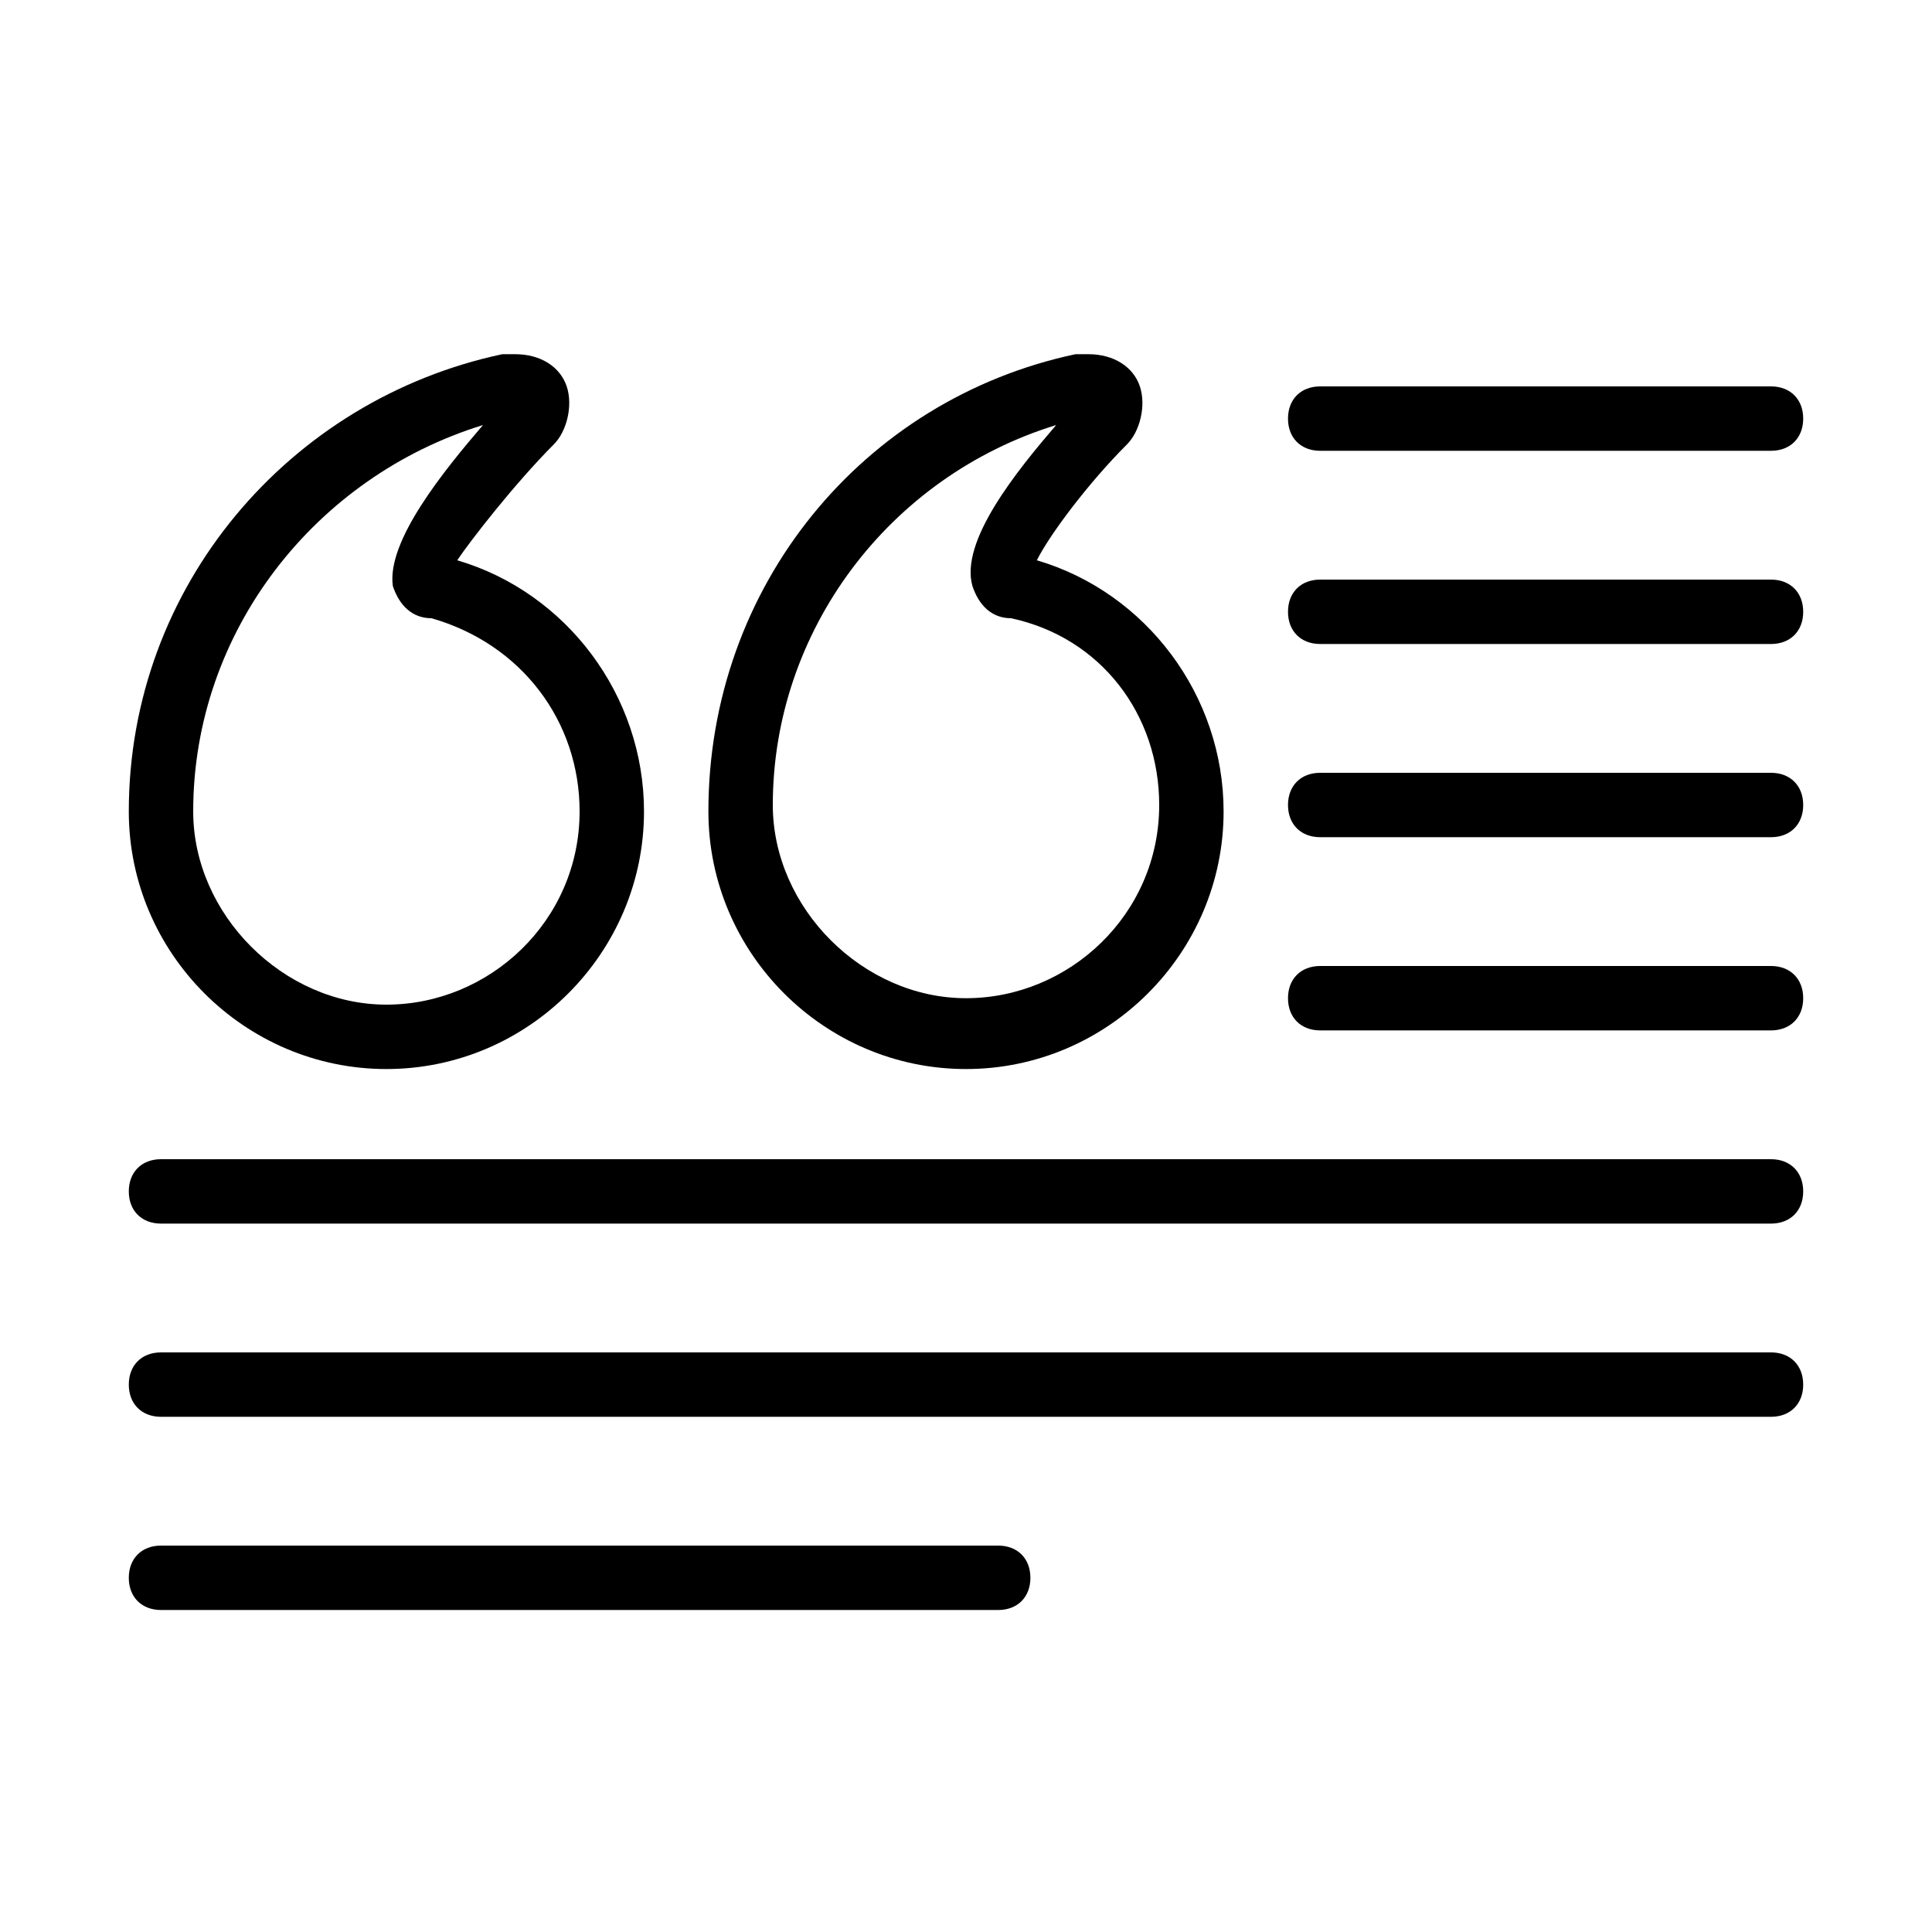 <svg class="cs-custom-icon" version="1.1" xmlns="http://www.w3.org/2000/svg" xmlns:xlink="http://www.w3.org/1999/xlink" x="0px" y="0px" viewBox="-290 382 30 30" enable-background="new -290 382 30 30" xml:space="preserve">
  <g>
    <path d="M-262.5,403h-25c-0.3,0-0.5,0.2-0.5,0.5s0.2,0.5,0.5,0.5h25c0.3,0,0.5-0.2,0.5-0.5S-262.2,403-262.5,403z"/>
    <path d="M-262.5,400h-25c-0.3,0-0.5,0.2-0.5,0.5s0.2,0.5,0.5,0.5h25c0.3,0,0.5-0.2,0.5-0.5S-262.2,400-262.5,400z"/>
    <path d="M-262.5,397h-7c-0.3,0-0.5,0.2-0.5,0.5s0.2,0.5,0.5,0.5h7c0.3,0,0.5-0.2,0.5-0.5S-262.2,397-262.5,397z"/>
    <path d="M-262.5,394h-7c-0.3,0-0.5,0.2-0.5,0.5s0.2,0.5,0.5,0.5h7c0.3,0,0.5-0.2,0.5-0.5S-262.2,394-262.5,394z"/>
    <path d="M-262.5,391h-7c-0.3,0-0.5,0.2-0.5,0.5s0.2,0.5,0.5,0.5h7c0.3,0,0.5-0.2,0.5-0.5S-262.2,391-262.5,391z"/>
    <path d="M-269.5,389h7c0.3,0,0.5-0.2,0.5-0.5s-0.2-0.5-0.5-0.5h-7c-0.3,0-0.5,0.2-0.5,0.5S-269.8,389-269.5,389z"/>
    <path d="M-274.5,406h-13c-0.3,0-0.5,0.2-0.5,0.5s0.2,0.5,0.5,0.5h13c0.3,0,0.5-0.2,0.5-0.5S-274.2,406-274.5,406z"/>
    <path d="M-284,398.6c2.2,0,4-1.8,4-4c0-1.8-1.2-3.4-2.9-3.9c0.2-0.3,0.9-1.2,1.5-1.8c0.2-0.2,0.3-0.6,0.2-0.9c-0.1-0.3-0.4-0.5-0.8-0.5h-0.2c-3.3,0.7-5.8,3.6-5.8,7.1C-288,396.8-286.2,398.6-284,398.6z M-282.5,388.6c-0.6,0.7-1.5,1.8-1.4,2.5c0.1,0.3,0.3,0.5,0.6,0.5c1.4,0.4,2.3,1.6,2.3,3c0,1.7-1.4,3-3,3s-3-1.4-3-3C-287,391.8-285.1,389.4-282.5,388.6z"/>
    <path d="M-275,398.6c2.2,0,4-1.8,4-4c0-1.8-1.2-3.4-2.9-3.9c0.2-0.4,0.8-1.2,1.4-1.8c0.2-0.2,0.3-0.6,0.2-0.9c-0.1-0.3-0.4-0.5-0.8-0.5h-0.2c-3.3,0.7-5.7,3.6-5.7,7.1C-279,396.8-277.2,398.6-275,398.6z M-273.6,388.6c-0.6,0.7-1.5,1.8-1.3,2.5c0.1,0.3,0.3,0.5,0.6,0.5c1.4,0.3,2.3,1.5,2.3,2.9c0,1.7-1.4,3-3,3s-3-1.4-3-3C-278,391.8-276.2,389.4-273.6,388.6z"/>
  </g>
</svg>